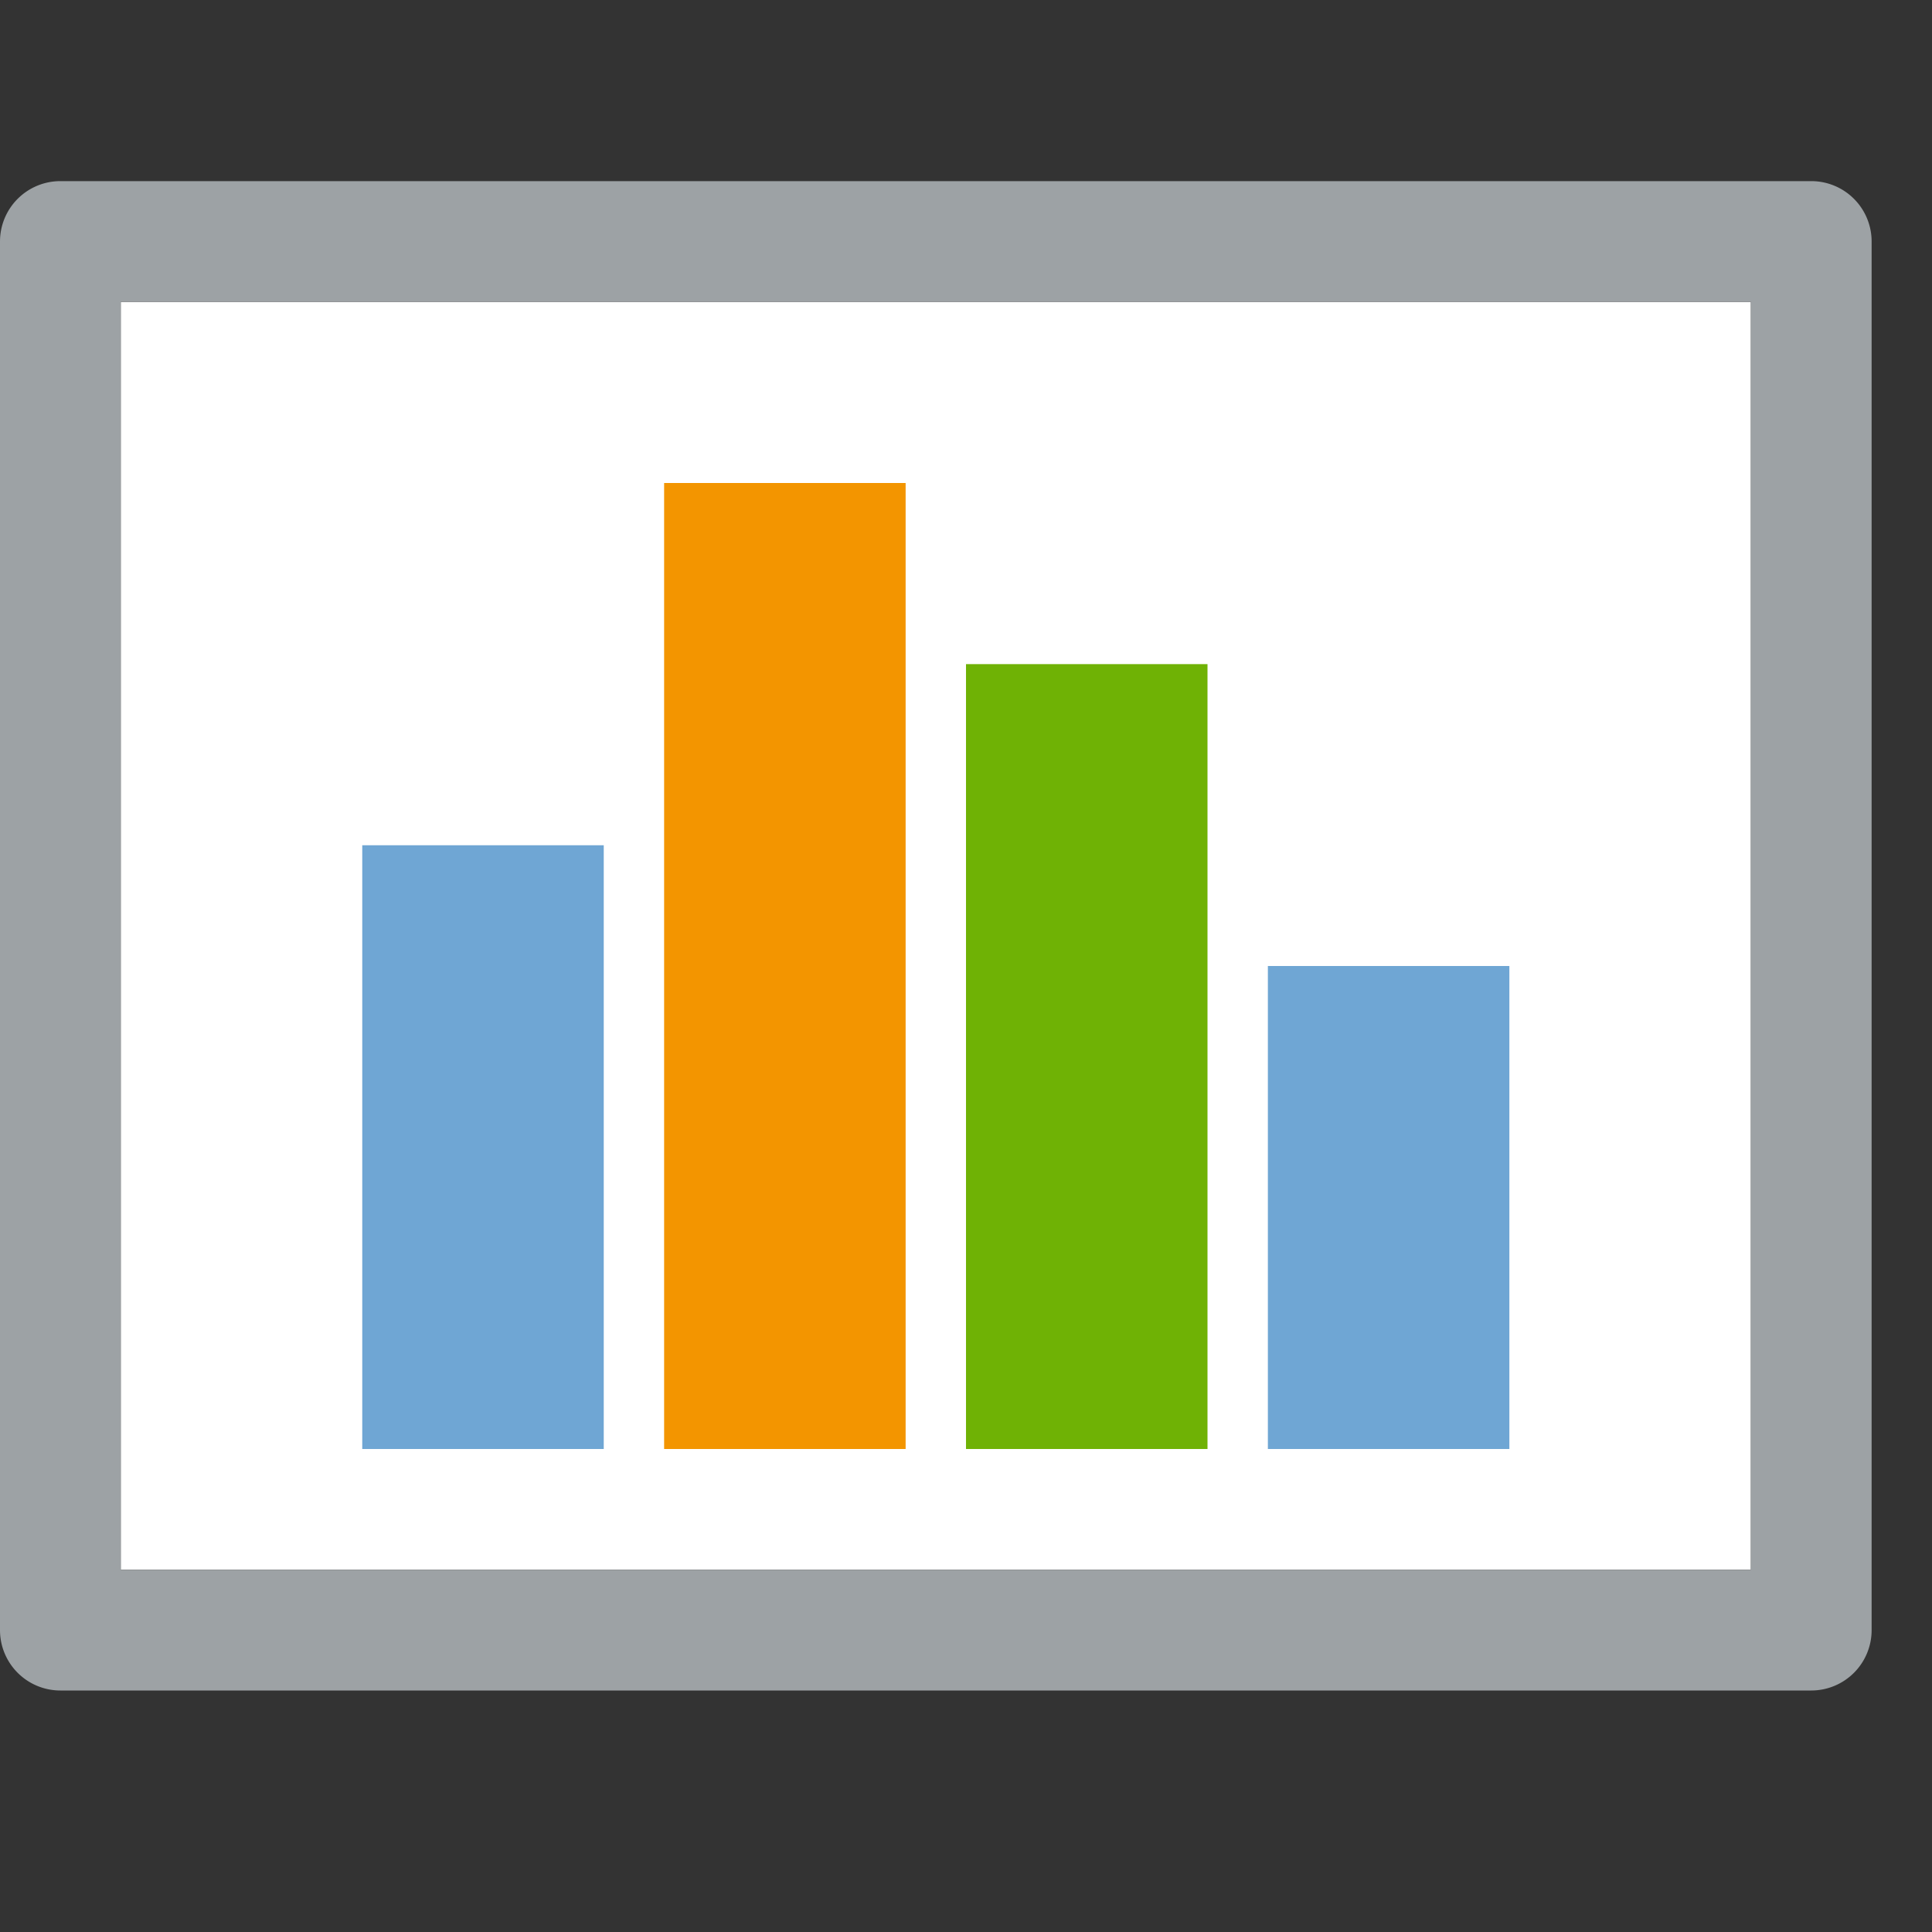 <svg id="Layer_1" data-name="Layer 1" xmlns="http://www.w3.org/2000/svg" viewBox="0 0 32 32"><rect x="0" y="0" width="32" height="32" fill="#333333" stroke="none"/><title>action_showreports_0278f4751c9c49088ef74bd8d4b88c9f_32</title><rect x="2" y="5" width="27" height="21" fill="#fff"/><path d="M29,5V26H2V5H30m0-2H1A1,1,0,0,0,0,4V27a1,1,0,0,0,1,1H30a1,1,0,0,0,1-1V4a1,1,0,0,0-1-1h0Z" fill="#9da2a5"/><rect x="6" y="14" width="4" height="10" fill="#6fa6d4"/><rect x="11" y="8" width="4" height="16" fill="#f39500"/><rect x="16" y="11" width="4" height="13" fill="#6fb205"/><rect x="21" y="16" width="4" height="8" fill="#6fa6d4"/></svg>